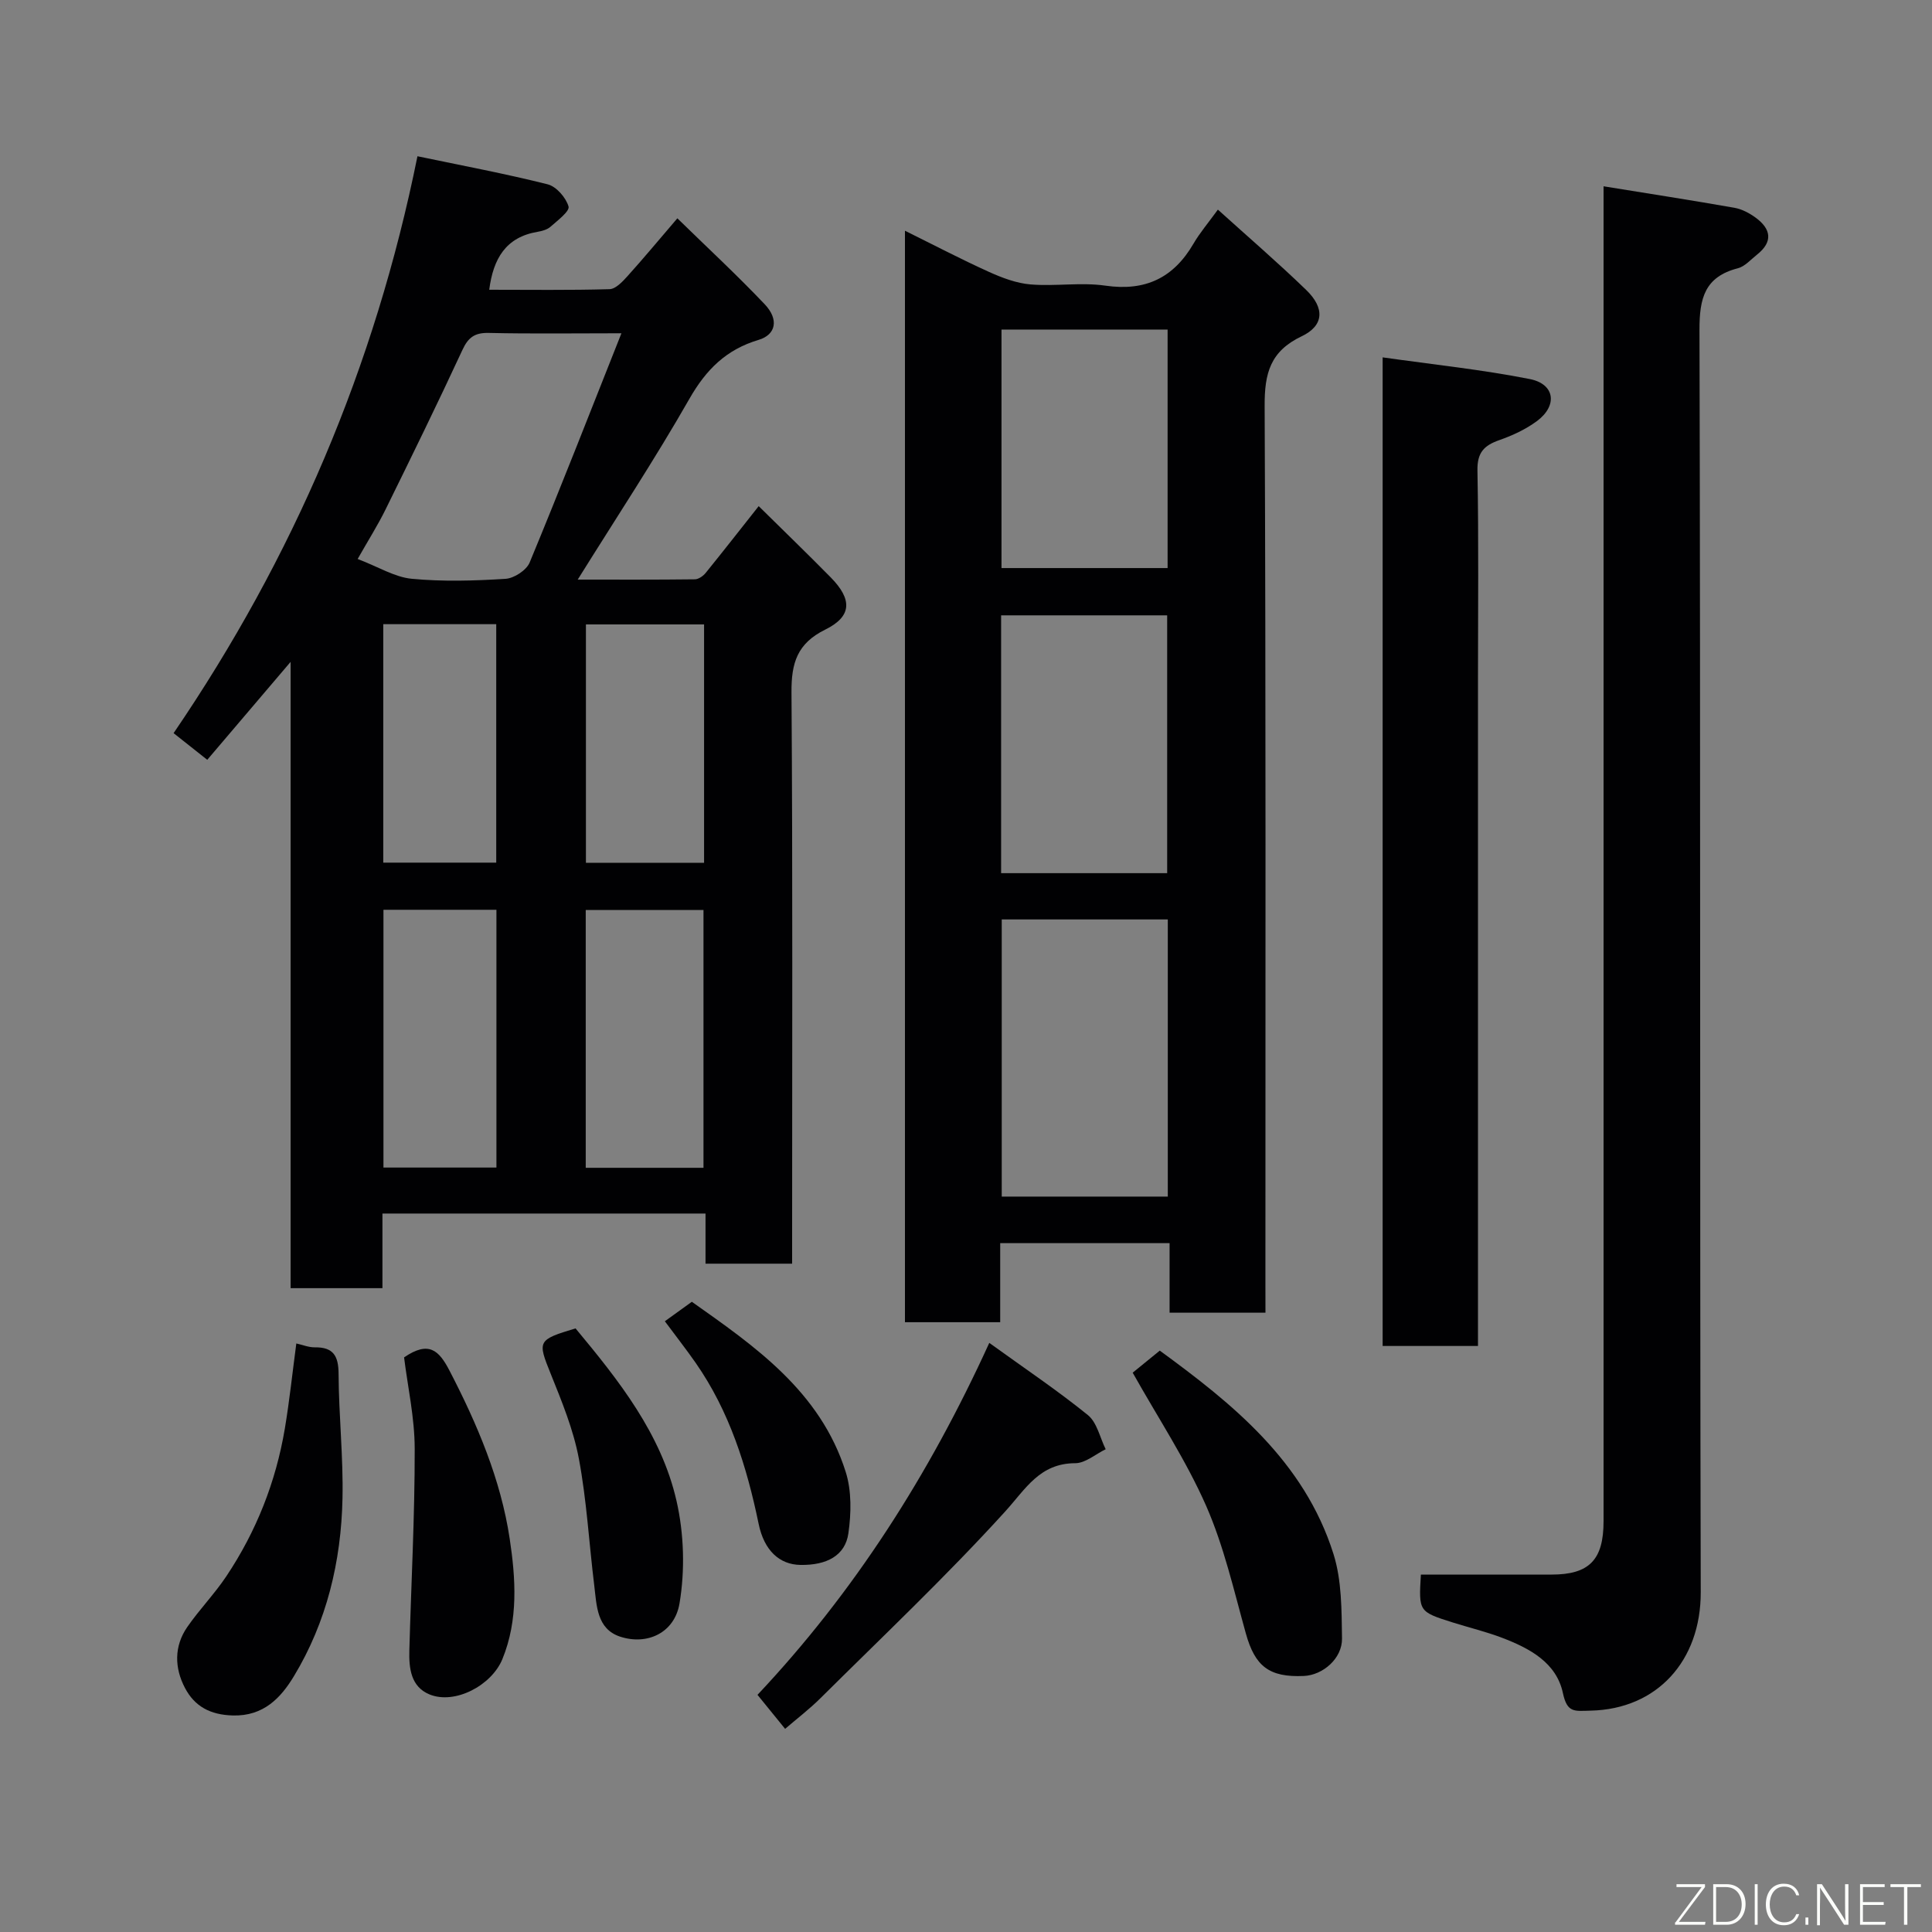 <svg enable-background="new 0 0 400 400" viewBox="0 0 400 400" xmlns="http://www.w3.org/2000/svg"><rect x="0" y="0" width="400" height="400" fill="#808080" stroke="none"/><g fill="#010103"><path d="m157.08 104.79c5.06 5 10.06 9.82 14.93 14.77 4.46 4.54 4.4 8.05-1.13 10.78-5.84 2.88-7.05 6.92-7.01 12.99.26 37.49.13 74.98.13 112.47v5.83c-5.94 0-11.66 0-17.93 0 0-3.36 0-6.76 0-10.38-22.47 0-44.4 0-66.89 0v15.45c-6.6 0-12.65 0-19.01 0 0-42.96 0-85.73 0-129.67-6.11 7.18-11.51 13.53-17.26 20.28-2.3-1.82-4.57-3.61-6.97-5.52 24.8-36.39 41.67-75.78 50.49-119.44 9.24 1.93 18.16 3.6 26.95 5.81 1.8.45 3.79 2.74 4.33 4.59.28.98-2.28 2.91-3.74 4.2-.68.6-1.75.89-2.7 1.05-6.54 1.11-9.15 5.54-9.98 11.99 8.34 0 16.63.12 24.91-.12 1.28-.04 2.7-1.57 3.72-2.7 3.29-3.65 6.44-7.44 10.32-11.97 6.17 6.03 12.33 11.73 18.1 17.81 2.95 3.12 2.33 6.28-1.28 7.36-6.69 1.99-10.87 6.14-14.32 12.19-7.18 12.57-15.17 24.67-23.13 37.44 8.15 0 16.2.04 24.26-.06.76-.01 1.71-.68 2.23-1.32 3.5-4.32 6.93-8.71 10.98-13.83zm-28.42-35.79c-9.85 0-18.66.13-27.45-.07-2.9-.07-4.26.9-5.47 3.52-5.13 11.07-10.5 22.03-15.89 32.98-1.61 3.28-3.58 6.38-5.8 10.3 4.32 1.65 7.67 3.76 11.19 4.1 6.42.61 12.96.42 19.42.01 1.78-.11 4.34-1.78 5-3.38 6.39-15.42 12.46-30.98 19-47.46zm16.99 172.78c0-18.12 0-35.82 0-53.37-8.41 0-16.45 0-24.38 0v53.37zm-42.87-53.42c-8.12 0-15.83 0-23.39 0v53.37h23.39c0-17.85 0-35.44 0-53.37zm42.99-59.08c-8.51 0-16.44 0-24.46 0v49.35h24.46c0-16.61 0-32.86 0-49.35zm-66.42-.05v49.37h23.39c0-16.65 0-32.9 0-49.37-7.85 0-15.45 0-23.39 0z"/><path d="m262 271.78c-6.95 0-13.21 0-19.85 0 0-4.81 0-9.42 0-14.4-11.75 0-23.13 0-35.07 0v16.37c-6.81 0-13.08 0-19.72 0 0-75.12 0-150.27 0-225.98 6.01 2.97 11.62 5.91 17.39 8.52 2.73 1.23 5.7 2.36 8.64 2.6 5.13.42 10.41-.48 15.46.25 8.3 1.2 14.12-1.6 18.26-8.71 1.3-2.23 3.01-4.23 5.04-7.03 6.18 5.59 12.39 10.93 18.27 16.62 3.88 3.74 3.73 7.39-.92 9.6-6.51 3.1-7.7 7.66-7.67 14.4.27 60.47.16 120.95.16 181.42.01 1.97.01 3.94.01 6.34zm-20.22-81.42c-11.77 0-23.15 0-34.38 0v57.38h34.38c0-19.19 0-38.11 0-57.38zm-.13-9.58c0-18.11 0-35.81 0-53.38-11.73 0-23.11 0-34.38 0v53.38zm-34.3-112.55v49.38h34.39c0-16.65 0-32.9 0-49.38-11.52 0-22.77 0-34.39 0z"/><path d="m294.18 326h27.06c7.79 0 10.76-3.04 10.76-11.04 0-82.29 0-164.58 0-246.88 0-9.63 0-19.25 0-29.51 9.45 1.53 18.29 2.9 27.1 4.45 1.53.27 3.09 1.1 4.37 2.03 3.2 2.34 3.68 4.99.3 7.67-1.28 1.01-2.5 2.44-3.96 2.82-6.84 1.76-7.97 6.17-7.95 12.74.23 87.12.05 174.25.26 261.37.03 14.2-9.03 24.21-22.78 24.52-3.38.08-4.87.52-5.76-3.65-1.35-6.32-6.91-9.26-12.56-11.42-3.33-1.27-6.82-2.11-10.23-3.18-7.07-2.24-7.07-2.25-6.61-9.92z"/><path d="m286.26 73.99c10.49 1.49 20.57 2.53 30.47 4.49 5.22 1.03 5.8 5.51 1.45 8.72-2.31 1.7-5.04 2.97-7.76 3.92-3.17 1.11-4.6 2.57-4.53 6.3.27 14.49.11 29 .11 43.5v131.5 6.25c-6.7 0-13.08 0-19.74 0 0-67.72 0-135.32 0-204.68z"/><path d="m204.82 278.03c7.34 5.3 14.11 9.84 20.42 14.95 1.89 1.54 2.49 4.67 3.68 7.07-2.1 1.01-4.19 2.88-6.29 2.89-7.38.02-10.23 5.27-14.52 10-12.17 13.39-25.36 25.86-38.21 38.62-2.29 2.28-4.89 4.26-7.35 6.38-1.97-2.42-3.72-4.57-5.72-7.04 19.95-21.19 35.48-45.43 47.99-72.87z"/><path d="m61.35 278.15c1.34.3 2.58.82 3.81.8 3.86-.05 4.92 1.77 4.94 5.5.04 8.6.99 17.2.81 25.78-.27 13.04-3.27 25.58-10.06 36.81-2.66 4.4-6.23 8.31-12.65 8.13-4.7-.13-7.91-1.9-9.9-5.69-2.18-4.13-2.29-8.63.47-12.62 2.51-3.63 5.64-6.84 8.09-10.51 6.21-9.3 10.25-19.53 12.11-30.56.97-5.8 1.58-11.65 2.38-17.64z"/><path d="m234.51 284.2c1.32-1.07 3.24-2.63 5.61-4.57 14.86 10.87 29.87 22.78 35.96 42.1 1.73 5.48 1.68 11.64 1.77 17.49.06 4.16-3.97 7.59-7.88 7.77-7.23.33-10.14-2.02-12.03-8.8-2.48-8.9-4.54-18.04-8.23-26.44-4.15-9.43-9.93-18.16-15.2-27.55z"/><path d="m83.66 281.03c5.13-3.5 7.22-1.47 9.42 2.77 5.74 11.07 10.61 22.54 12.45 34.79 1.23 8.16 1.82 16.77-1.52 24.92-2.23 5.44-9.83 9.46-15.09 7.3-3.84-1.58-4.27-5.39-4.17-9.08.38-13.91 1.13-27.82 1.11-41.72 0-6.48-1.46-12.95-2.2-18.98z"/><path d="m119.16 275.03c8.93 10.74 17.73 21.79 20.91 35.73 1.55 6.8 1.77 14.33.62 21.19-1.03 6.16-6.73 8.73-12.3 6.9-4.86-1.6-4.85-6.46-5.36-10.62-1.08-8.76-1.56-17.62-3.19-26.27-1.13-5.99-3.52-11.8-5.81-17.5-2.75-6.82-2.8-7.05 5.13-9.43z"/><path d="m143.24 269.52c12.88 9.12 26.58 18.48 31.86 35.24 1.24 3.93 1.14 8.56.55 12.7-.65 4.6-4.48 6.64-9.95 6.54-4.3-.07-7.49-2.96-8.63-8.49-2.46-11.88-6.03-23.29-13.05-33.36-1.87-2.68-3.89-5.26-6.37-8.6 1.66-1.2 3.51-2.53 5.59-4.03z"/></g><path d="m346.9 398 5.4-7.3h-5.2v-.6h5.9v.6l-5.4 7.2h5.5l-.1.6h-6.2v-.5z" fill="#fbfcfa"/><path d="m354.7 390.1h2.8c2.3 0 3.9 1.6 3.9 4.1s-1.6 4.3-3.9 4.3h-2.8zm.6 7.8h2c2.2 0 3.3-1.6 3.3-3.6 0-1.8-1-3.6-3.3-3.6h-2z" fill="#fbfcfa"/><path d="m363.9 390.1v8.4h-.6v-8.4h1.6z" fill="#fbfcfa"/><path d="m372.5 396.3c-.4 1.3-1.4 2.3-3.2 2.3-2.4 0-3.7-1.9-3.7-4.3 0-2.3 1.2-4.3 3.7-4.3 1.8 0 2.9 1 3.2 2.4h-.6c-.4-1.1-1.1-1.8-2.5-1.8-2.1 0-3 1.9-3 3.7s.9 3.7 3 3.7c1.4 0 2.1-.7 2.5-1.7z" fill="#fbfcfa"/><path d="m373.8 398.5v-1.5h.6v1.5z" fill="#fbfcfa"/><path d="m376.2 398.5v-8.4h1c1.3 2 4.4 6.7 4.9 7.6-.1-1.2-.1-2.4-.1-3.8v-3.8h.7v8.4h-.9c-1.2-1.9-4.4-6.8-5-7.7.1 1.1 0 2.3 0 3.9v3.9h-.6z" fill="#fbfcfa"/><path d="m390 394.4h-4.3v3.5h4.7l-.1.6h-5.2v-8.4h5.1v.6h-4.5v3.1h4.3z" fill="#fbfcfa"/><path d="m394.2 390.7h-2.8v-.6h6.3v.6h-2.8v7.8h-.7z" fill="#fbfcfa"/></svg>